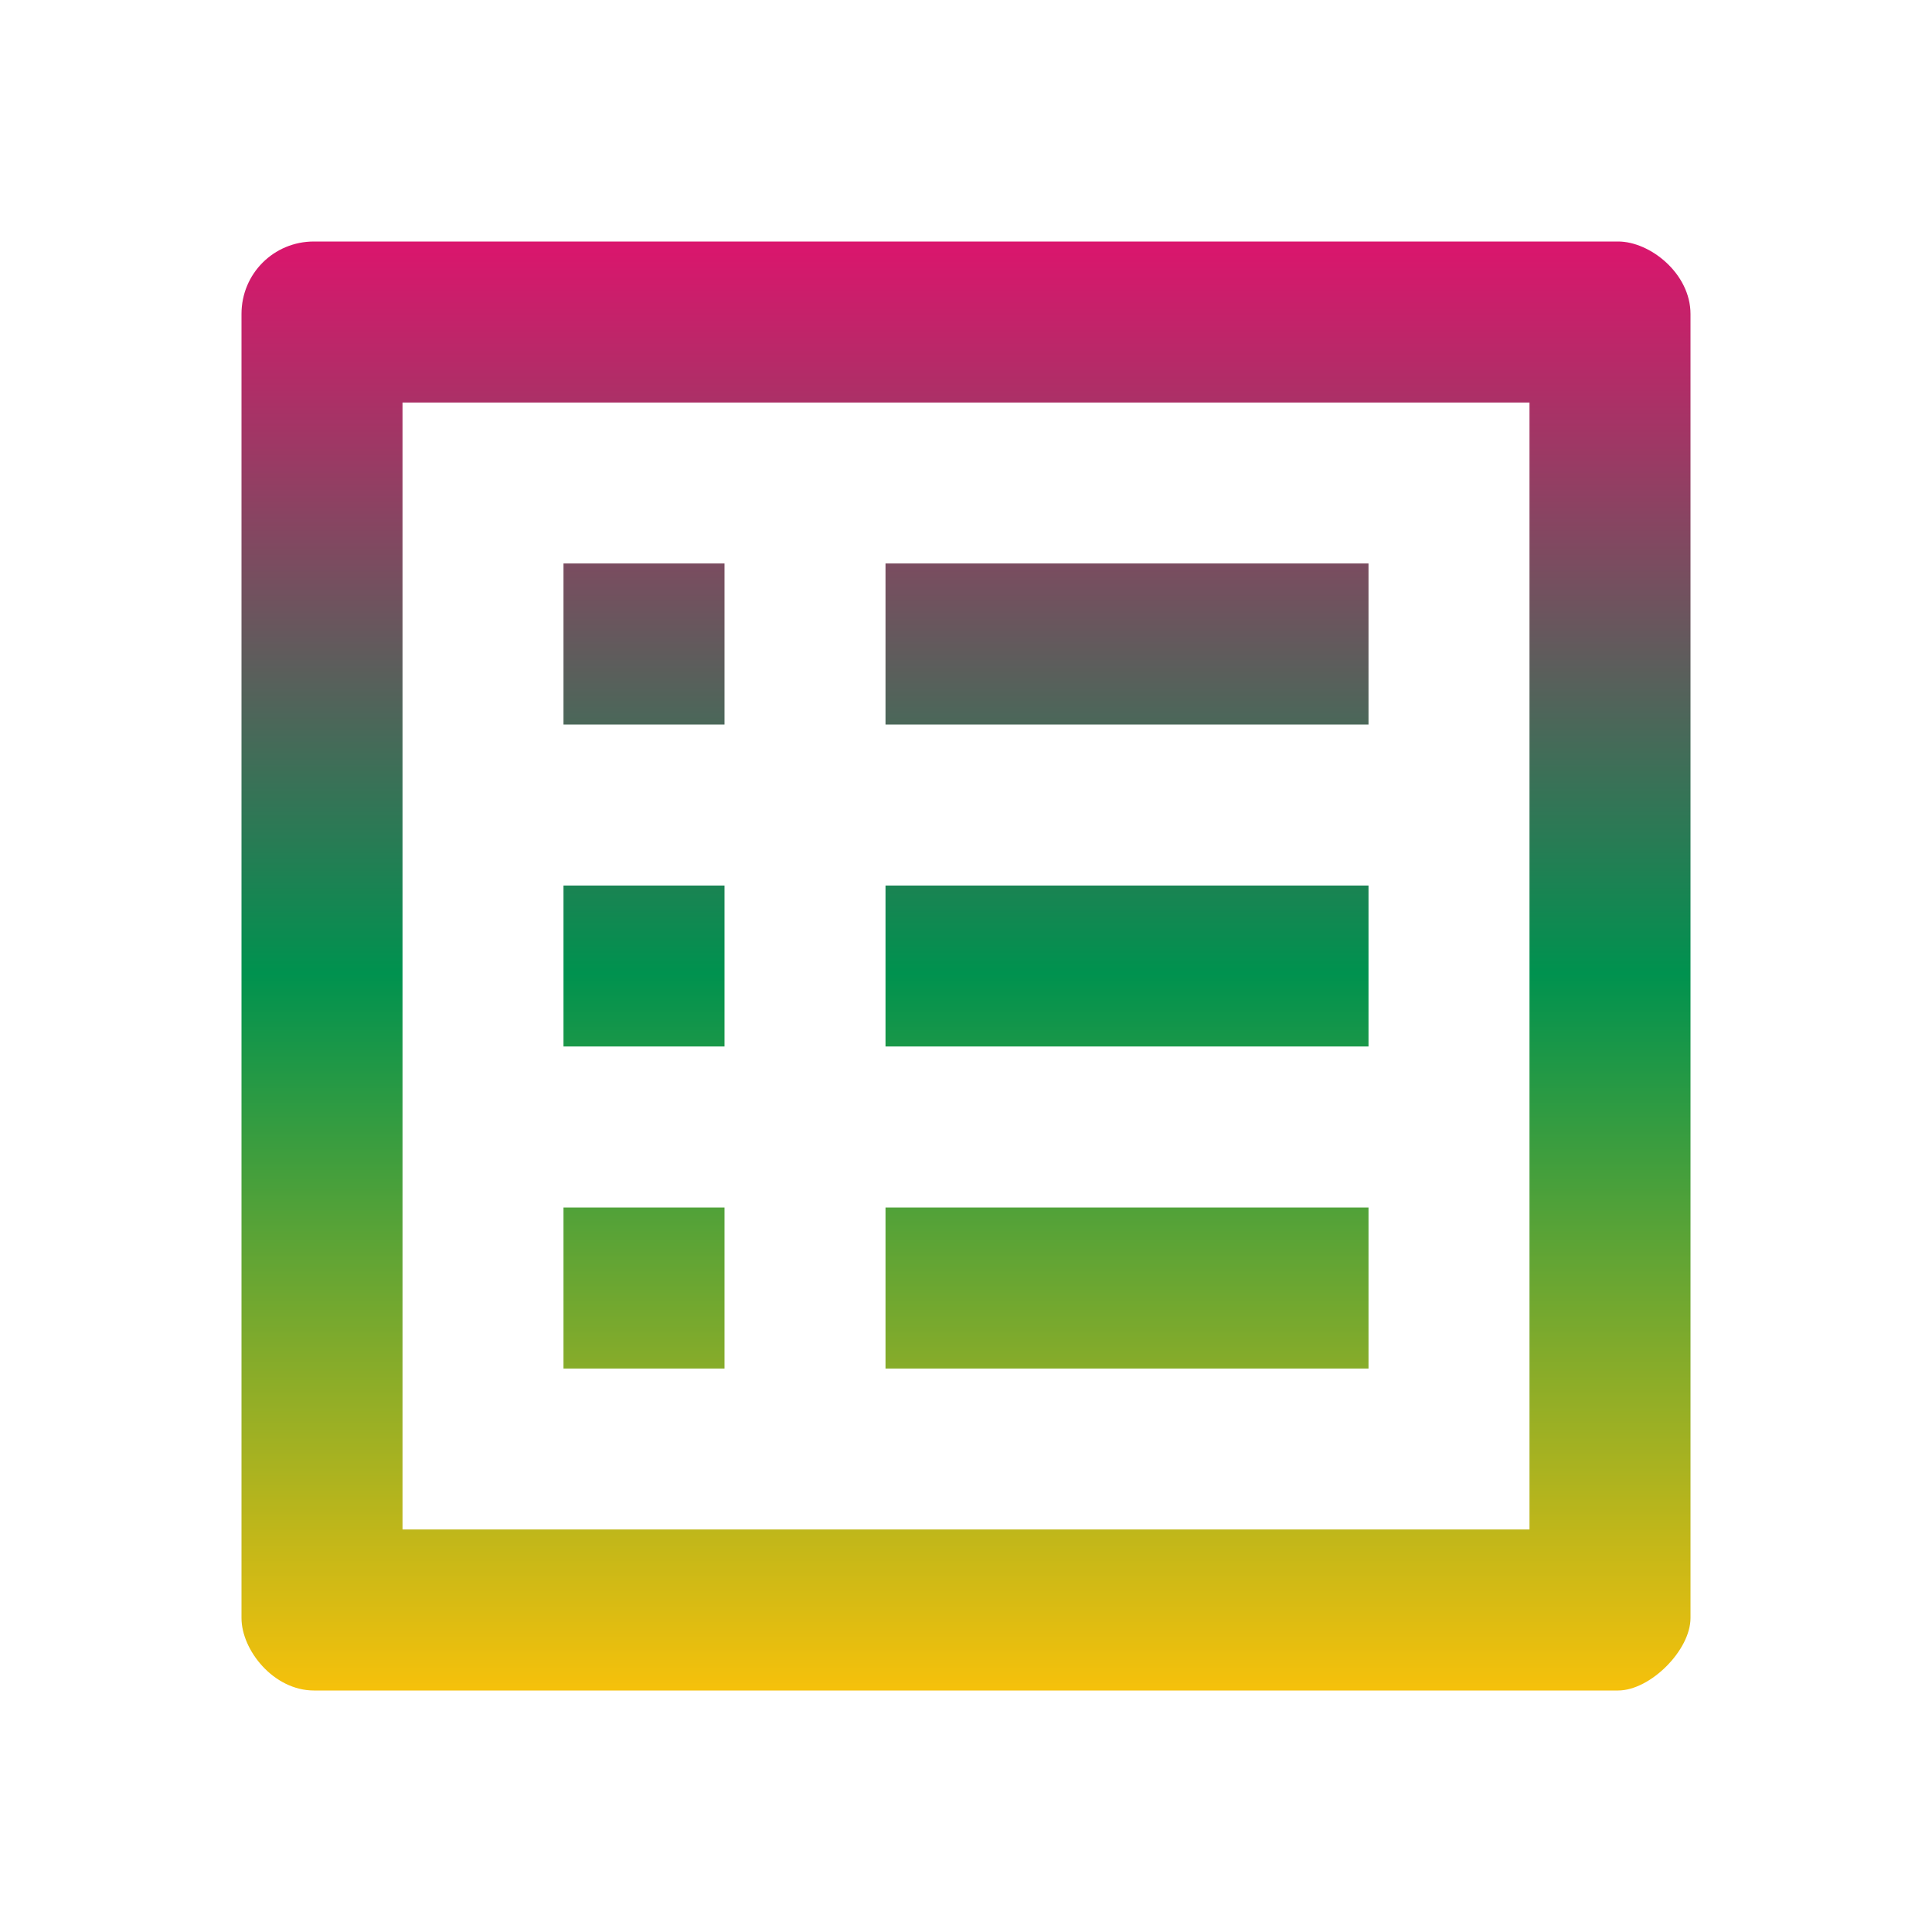 <svg width="80" height="80" viewBox="0 0 80 80" fill="none" xmlns="http://www.w3.org/2000/svg">
<g id="icon/communication/list_alt_24px">
<path id="icon/communication/list_alt_24px_2" fill-rule="evenodd" clip-rule="evenodd" d="M67 10H13C11.333 10 10 11.333 10 13V67C10 68.333 11.333 70 13 70H67C68.333 70 70 68.333 70 67V13C70 11.333 68.333 10 67 10ZM30 23.333H23.333V30H30V23.333ZM56.667 23.333H36.667V30H56.667V23.333ZM56.667 36.667H36.667V43.333H56.667V36.667ZM36.667 50H56.667V56.667H36.667V50ZM23.333 36.667H30V43.333H23.333V36.667ZM30 50H23.333V56.667H30V50ZM16.667 63.333H63.333V16.667H16.667V63.333Z" fill="url(#paint0_linear)"/>
</g>
<defs>
<linearGradient id="paint0_linear" x1="40" y1="10" x2="40" y2="70" gradientUnits="userSpaceOnUse">
<stop stop-color="#DB156D"/>
<stop offset="0.505" stop-color="#00924F"/>
<stop offset="1" stop-color="#F6C10B"/>
</linearGradient>
</defs>
</svg>
